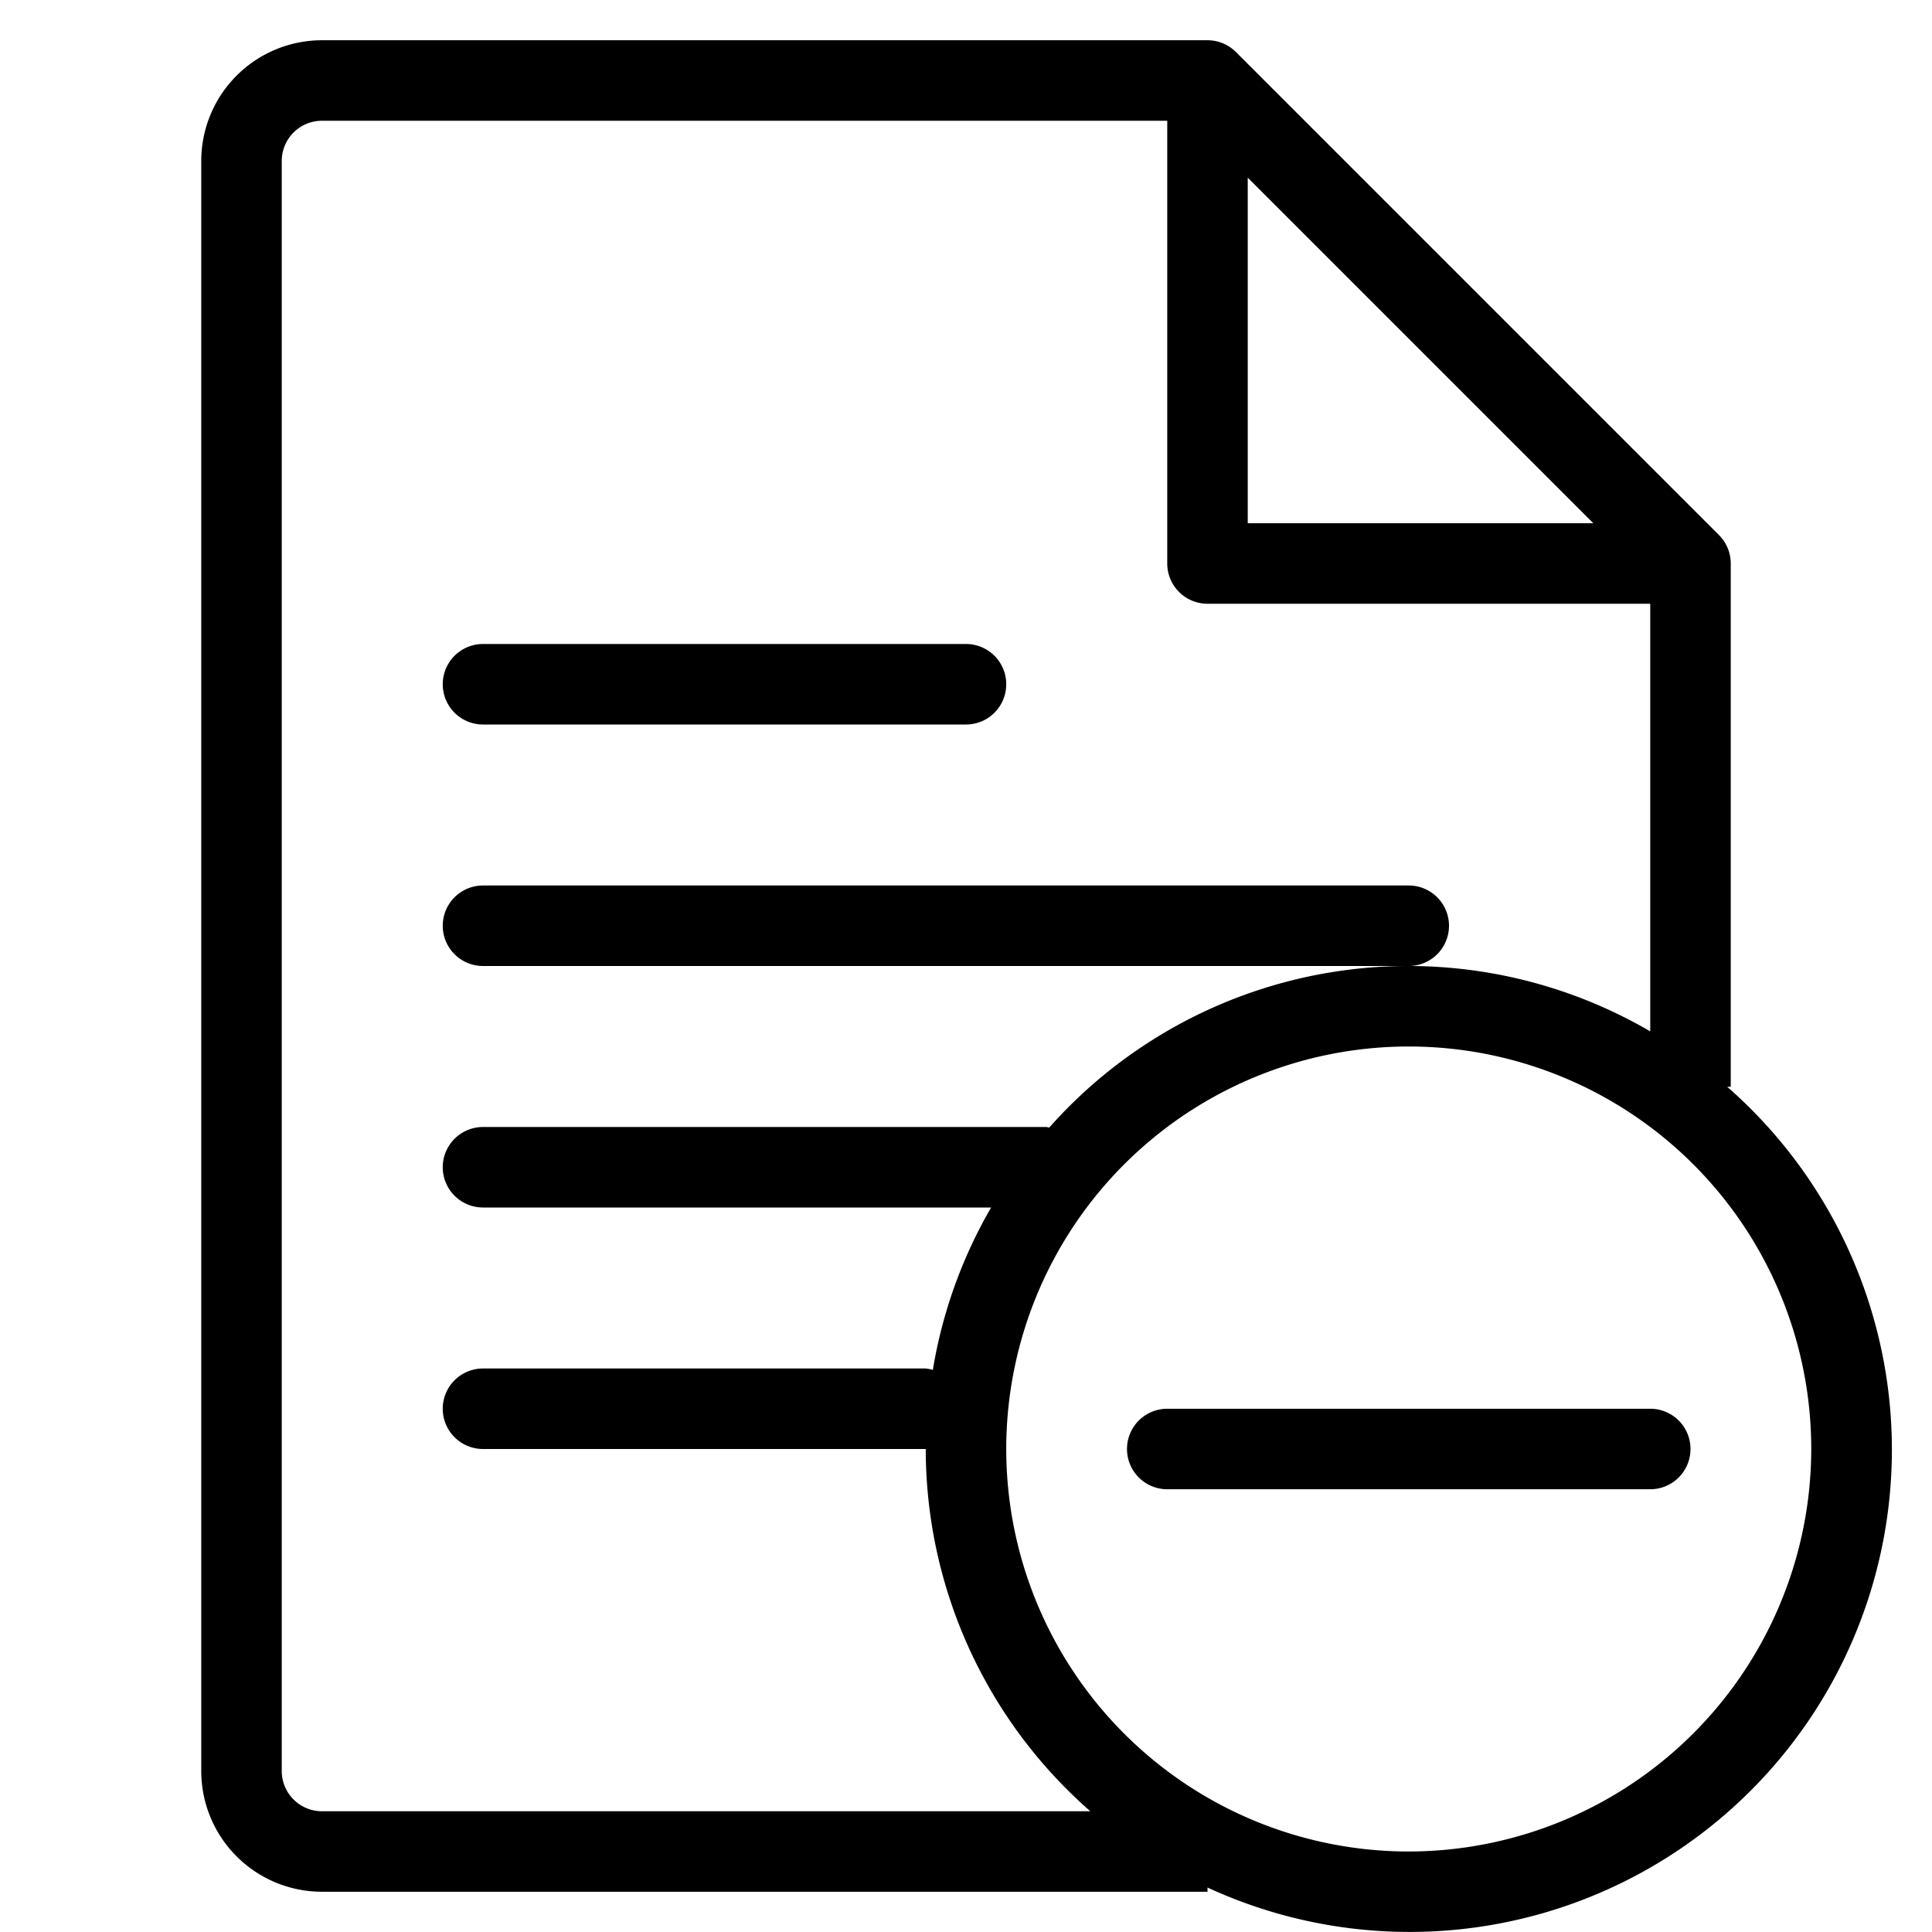 <svg xmlns="http://www.w3.org/2000/svg" viewBox="0 0 48 48">
  <title>file-remove</title>
  <g id="Layer_2" data-name="Layer 2">
    <g id="file-remove">
      <g>
        <path d="M12,18H24a1,1,0,0,0,0-2H12a1,1,0,0,0,0,2Z"/>
        <path d="M36,23a1,1,0,0,0-1-1H12a1,1,0,0,0,0,2H35A1,1,0,0,0,36,23Z"/>
        <path d="M42.911,27H43V14a1,1,0,0,0-.293-.707l-12-12A1,1,0,0,0,30,1H8A3,3,0,0,0,5,4V44a3,3,0,0,0,3,3H30v-.105A11.981,11.981,0,0,0,42.911,27ZM31,4.414,39.586,13H31ZM8,45a1,1,0,0,1-1-1V4A1,1,0,0,1,8,3H29V14a1,1,0,0,0,1,1H41V25.624a11.927,11.927,0,0,0-14.932,2.39c-.024,0-.044-.014-.068-.014H12a1,1,0,0,0,0,2H24.624a11.9,11.9,0,0,0-1.448,4.035A.947.947,0,0,0,23,34H12a1,1,0,0,0,0,2H23a11.963,11.963,0,0,0,4.089,9Zm27,1A10,10,0,1,1,45,36,10.011,10.011,0,0,1,35,46Z"/>
        <path d="M41,35H29a1,1,0,0,0,0,2H41a1,1,0,0,0,0-2Z"/>
      </g>
    </g>
  </g>
</svg>
